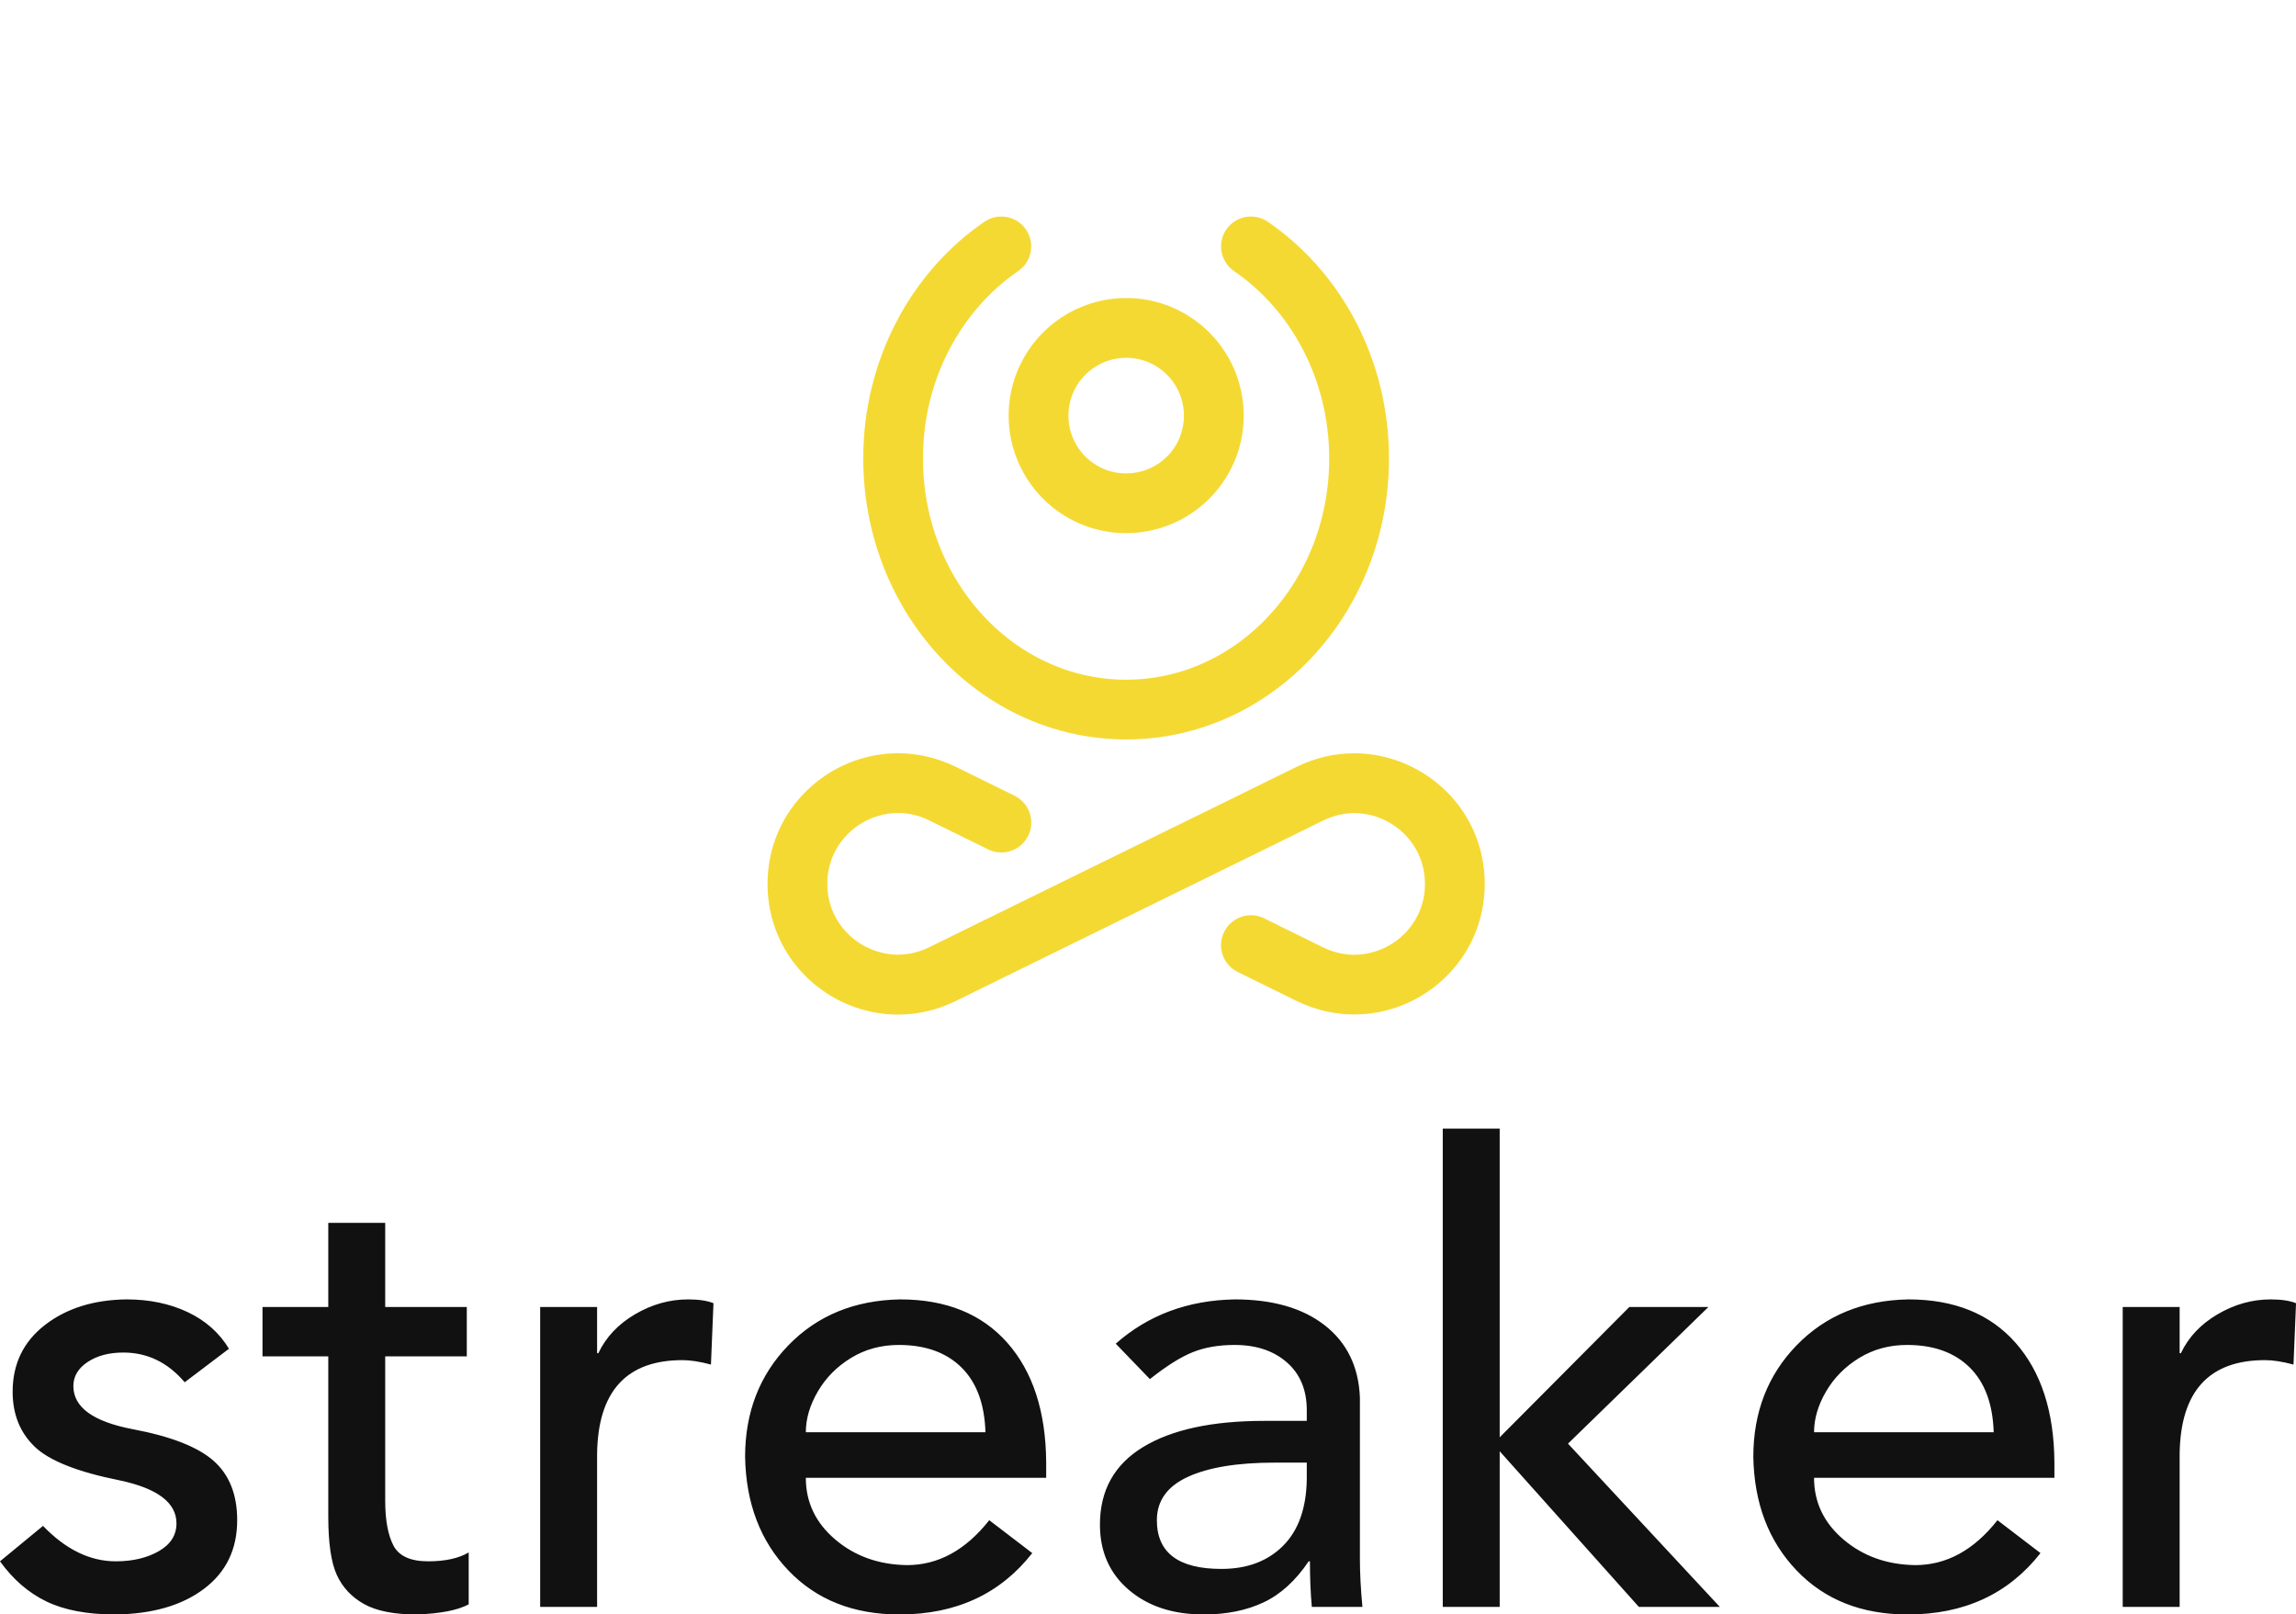 <svg width="432.611" height="304.125" viewBox="0 0 350 246.05" class="looka-1j8o68f"><defs id="SvgjsDefs1011"></defs><g id="SvgjsG1012" featurekey="HKaMnE-0" transform="matrix(0.084,0,0,0.084,117,32.998)" fill="#f5d933"><g xmlns="http://www.w3.org/2000/svg"><path d="M1282.1,1116c12.5,28.8,19.5,61,19.5,94.9c0,33.8-7,65.9-19.5,94.7c-12.6,28.9-30.6,54.2-52.4,75.2   c-43.6,42-102.3,66.9-164.9,67c-34.7,0-70.4-7.9-104.2-24.4h-0.1l-107.2-52.7c-26.8-13.2-38-45.7-24.7-72.6   c13.2-26.9,45.7-38,72.6-24.8l107.1,52.7c19,9.3,37.9,13.3,56.5,13.4c25,0,49.5-7.6,70.2-21.1c20.8-13.6,37.5-32.9,47.5-55.9   c6.7-15.4,10.6-32.5,10.6-51.4c-0.1-28.5-8.5-52.9-22.7-73.2c-14.2-20.3-34.3-36.3-57.3-45.7c-15.3-6.3-31.6-9.6-48.3-9.6   c-18.5,0-37.4,4.1-56.4,13.4l-107.2,52.7l-226.5,111.2l-226.4,111.1l-107.2,52.7H341c-33.8,16.6-69.6,24.4-104.2,24.4   c-46.9-0.1-91.7-14.1-129.5-38.8c-37.8-24.7-68.9-60.2-87.7-103.3C7,1277,0,1244.8,0,1210.9c0-33.9,7-66.1,19.6-94.9   c12.5-28.8,30.5-54.2,52.4-75.2c43.5-42,102.3-66.9,164.9-67c34.7,0,70.4,7.9,104.3,24.4l107.2,52.7v0.1   c26.8,13.2,38,45.7,24.7,72.5c-13.2,26.9-45.7,38-72.6,24.8l-107.2-52.7c-18.9-9.3-37.9-13.4-56.4-13.4c-25,0-49.5,7.6-70.2,21.1   c-20.8,13.6-37.6,32.9-47.6,56c-6.7,15.4-10.6,32.5-10.6,51.5c0.1,28.4,8.5,52.7,22.7,73.1c14.2,20.3,34.3,36.3,57.3,45.7   c15.3,6.2,31.7,9.6,48.4,9.6c18.6-0.1,37.4-4.1,56.5-13.4l107.1-52.7h0.1l226.4-111.1L853.3,1051l107.2-52.7   c33.8-16.6,69.6-24.4,104.3-24.4c46.9,0,91.7,14.1,129.5,38.8C1232.2,1037.4,1263.2,1072.8,1282.1,1116z"></path><path d="M1067.8,191.2c38.3,73.5,60,158.2,60,247.9c0,89.7-21.7,174.3-60,247.8c-19.2,36.8-42.5,70.8-69.3,101.3   c-26.8,30.5-57.2,57.6-90.5,80.3c-73.8,50.7-162.5,80.3-257.2,80.3c-94.7,0-183.3-29.6-257.2-80.3   C327,822.9,272.1,760.3,233.8,686.8c-38.3-73.5-60.1-158.2-60.1-247.8c0-89.7,21.8-174.4,60.1-247.8   C272.1,117.7,327,55.1,393.6,9.5C418.4-7.4,452.1-1.1,469,23.6C486,48.3,479.7,82,454.9,99c-51.4,35.2-94.7,84.2-125,142.4   c-30.4,58.2-47.8,125.5-47.8,197.7c0,72.1,17.4,139.4,47.8,197.6c30.3,58.2,73.5,107.2,125,142.4c57,39,123.8,61.2,195.8,61.3   c72-0.1,138.8-22.3,195.8-61.3h0.1c51.3-35.1,94.6-84.1,125-142.3c30.3-58.2,47.7-125.6,47.7-197.7c0-72.2-17.4-139.5-47.7-197.7   C941.3,183.1,898,134.2,846.6,99c-24.7-16.9-31-50.7-14.1-75.4c17-24.7,50.7-31,75.4-14.1C974.5,55.1,1029.5,117.7,1067.8,191.2z"></path><path d="M864.2,361.2c0,44-13.5,85.3-36.5,119.2c-23,34.1-55.5,61-93.8,77.2c-25.5,10.8-53.7,16.9-83,16.9   c-44,0-85.3-13.5-119.3-36.5c-34.1-23-61-55.5-77.2-93.8c-10.8-25.5-16.9-53.7-16.8-83c-0.1-44,13.5-85.3,36.5-119.3   c23-34.1,55.5-61,93.8-77.2c25.5-10.8,53.7-16.9,83.1-16.8c44-0.1,85.3,13.5,119.2,36.5c34.1,23,61,55.5,77.2,93.8   C858.2,303.7,864.2,331.9,864.2,361.2z M755.7,361.2c-0.1-21.9-6.6-41.8-17.9-58.6c-11.3-16.7-27.4-30.1-46.1-38   c-12.5-5.3-26.2-8.2-40.8-8.2c-21.9,0-41.8,6.5-58.6,17.9c-16.7,11.3-30.1,27.4-38,46.1c-5.3,12.6-8.2,26.2-8.2,40.9   c0,21.8,6.5,41.7,17.9,58.6c11.3,16.8,27.4,30.1,46.1,38c12.5,5.3,26.2,8.2,40.9,8.2c21.8-0.1,41.7-6.6,58.6-17.9   c16.8-11.3,30.1-27.4,38-46.1C752.7,389.5,755.6,375.8,755.7,361.2z"></path></g></g><g id="SvgjsG1013" featurekey="J3GnXt-0" transform="matrix(4.821,0,0,4.821,-2.7,148.474)" fill="#111111"><path d="M4.56 10.28 c0.72 0 1.363 0.133 1.93 0.4 s1.003 0.653 1.31 1.16 l-1.4 1.06 c-0.533 -0.627 -1.18 -0.94 -1.94 -0.94 c-0.453 0 -0.83 0.1 -1.13 0.3 s-0.45 0.453 -0.45 0.76 c0 0.667 0.62 1.12 1.86 1.36 c1.213 0.227 2.07 0.56 2.57 1 s0.75 1.067 0.75 1.88 c0 0.92 -0.35 1.643 -1.05 2.17 s-1.637 0.797 -2.81 0.81 c-0.88 0 -1.603 -0.137 -2.17 -0.41 s-1.057 -0.697 -1.47 -1.27 l1.36 -1.12 c0.72 0.747 1.487 1.12 2.3 1.12 c0.533 0 0.987 -0.107 1.36 -0.32 s0.56 -0.507 0.56 -0.88 c0 -0.653 -0.6 -1.107 -1.8 -1.36 c-1.333 -0.267 -2.23 -0.623 -2.69 -1.07 s-0.69 -1.023 -0.69 -1.73 c0 -0.88 0.34 -1.583 1.02 -2.11 s1.54 -0.797 2.58 -0.81 z M12.74 7.86 l-0 2.66 l2.58 0 l0 1.56 l-2.58 0 l0 4.56 c0 0.613 0.087 1.087 0.26 1.42 s0.54 0.5 1.1 0.5 c0.533 0 0.96 -0.093 1.28 -0.28 l0 1.64 c-0.347 0.187 -0.893 0.293 -1.64 0.32 c-0.72 0 -1.277 -0.11 -1.67 -0.33 s-0.68 -0.527 -0.86 -0.92 s-0.27 -1.01 -0.27 -1.85 l0 -5.06 l-2.08 0 l0 -1.56 l2.08 0 l0 -2.66 l1.8 0 z M22.32 10.28 c0.333 0 0.6 0.04 0.8 0.12 l-0.08 1.94 c-0.347 -0.093 -0.647 -0.14 -0.9 -0.14 c-1.773 0 -2.673 0.987 -2.7 2.96 l0 4.84 l-1.8 0 l0 -9.48 l1.8 0 l0 1.46 l0.04 0 c0.24 -0.507 0.627 -0.917 1.16 -1.23 s1.093 -0.47 1.68 -0.47 z M29.02 10.28 c1.453 0 2.583 0.457 3.39 1.37 s1.217 2.17 1.23 3.77 l0 0.5 l-7.6 0 c0 0.773 0.31 1.423 0.93 1.95 s1.377 0.797 2.27 0.81 c0.987 0 1.853 -0.473 2.6 -1.42 l1.36 1.04 c-1.013 1.293 -2.413 1.94 -4.2 1.94 c-1.453 0 -2.623 -0.463 -3.51 -1.39 s-1.343 -2.123 -1.37 -3.59 c0 -1.413 0.457 -2.59 1.37 -3.53 s2.09 -1.423 3.53 -1.45 z M31.72 14.48 c-0.027 -0.893 -0.28 -1.577 -0.76 -2.05 s-1.14 -0.71 -1.98 -0.71 c-0.56 0 -1.063 0.137 -1.51 0.41 s-0.797 0.627 -1.05 1.06 s-0.38 0.863 -0.38 1.29 l5.68 0 z M39.6 10.28 c1.2 0 2.15 0.273 2.85 0.82 s1.07 1.307 1.11 2.28 l0 5.08 c0 0.48 0.027 0.993 0.08 1.54 l-1.6 0 c-0.04 -0.427 -0.06 -0.907 -0.06 -1.44 l-0.04 0 c-0.413 0.613 -0.89 1.047 -1.43 1.3 s-1.17 0.38 -1.89 0.38 c-0.973 0 -1.763 -0.26 -2.37 -0.78 s-0.91 -1.207 -0.91 -2.06 c0 -1.08 0.453 -1.897 1.36 -2.45 s2.187 -0.83 3.84 -0.83 l1.34 0 l0 -0.34 c0 -0.64 -0.21 -1.143 -0.63 -1.51 s-0.97 -0.55 -1.65 -0.55 c-0.507 0 -0.95 0.077 -1.33 0.23 s-0.83 0.437 -1.35 0.85 l-1.08 -1.12 c1.027 -0.907 2.28 -1.373 3.76 -1.4 z M37.14 17.26 c0 1.027 0.68 1.54 2.04 1.54 c0.813 0 1.463 -0.243 1.95 -0.73 s0.737 -1.19 0.75 -2.11 l0 -0.52 l-1.02 0 c-1.173 0 -2.087 0.15 -2.74 0.45 s-0.98 0.757 -0.98 1.37 z M47.98 4.88 l0 9.76 l4.1 -4.12 l2.5 0 l-4.44 4.32 l4.8 5.16 l-2.56 0 l-4.4 -4.92 l0 4.92 l-1.8 0 l0 -15.12 l1.8 0 z M60.9 10.28 c1.453 0 2.583 0.457 3.39 1.37 s1.217 2.17 1.23 3.77 l0 0.5 l-7.6 0 c0 0.773 0.31 1.423 0.93 1.95 s1.377 0.797 2.27 0.81 c0.987 0 1.853 -0.473 2.6 -1.42 l1.36 1.04 c-1.013 1.293 -2.413 1.94 -4.2 1.94 c-1.453 0 -2.623 -0.463 -3.51 -1.39 s-1.343 -2.123 -1.37 -3.59 c0 -1.413 0.457 -2.59 1.37 -3.53 s2.09 -1.423 3.53 -1.45 z M63.6 14.48 c-0.027 -0.893 -0.28 -1.577 -0.76 -2.05 s-1.14 -0.71 -1.98 -0.71 c-0.56 0 -1.063 0.137 -1.51 0.41 s-0.797 0.627 -1.05 1.06 s-0.38 0.863 -0.38 1.29 l5.68 0 z M72.36 10.28 c0.333 0 0.6 0.04 0.8 0.12 l-0.08 1.94 c-0.347 -0.093 -0.647 -0.14 -0.9 -0.14 c-1.773 0 -2.673 0.987 -2.7 2.96 l0 4.84 l-1.8 0 l0 -9.48 l1.8 0 l0 1.46 l0.04 0 c0.24 -0.507 0.627 -0.917 1.16 -1.23 s1.093 -0.47 1.68 -0.47 z"></path></g></svg>